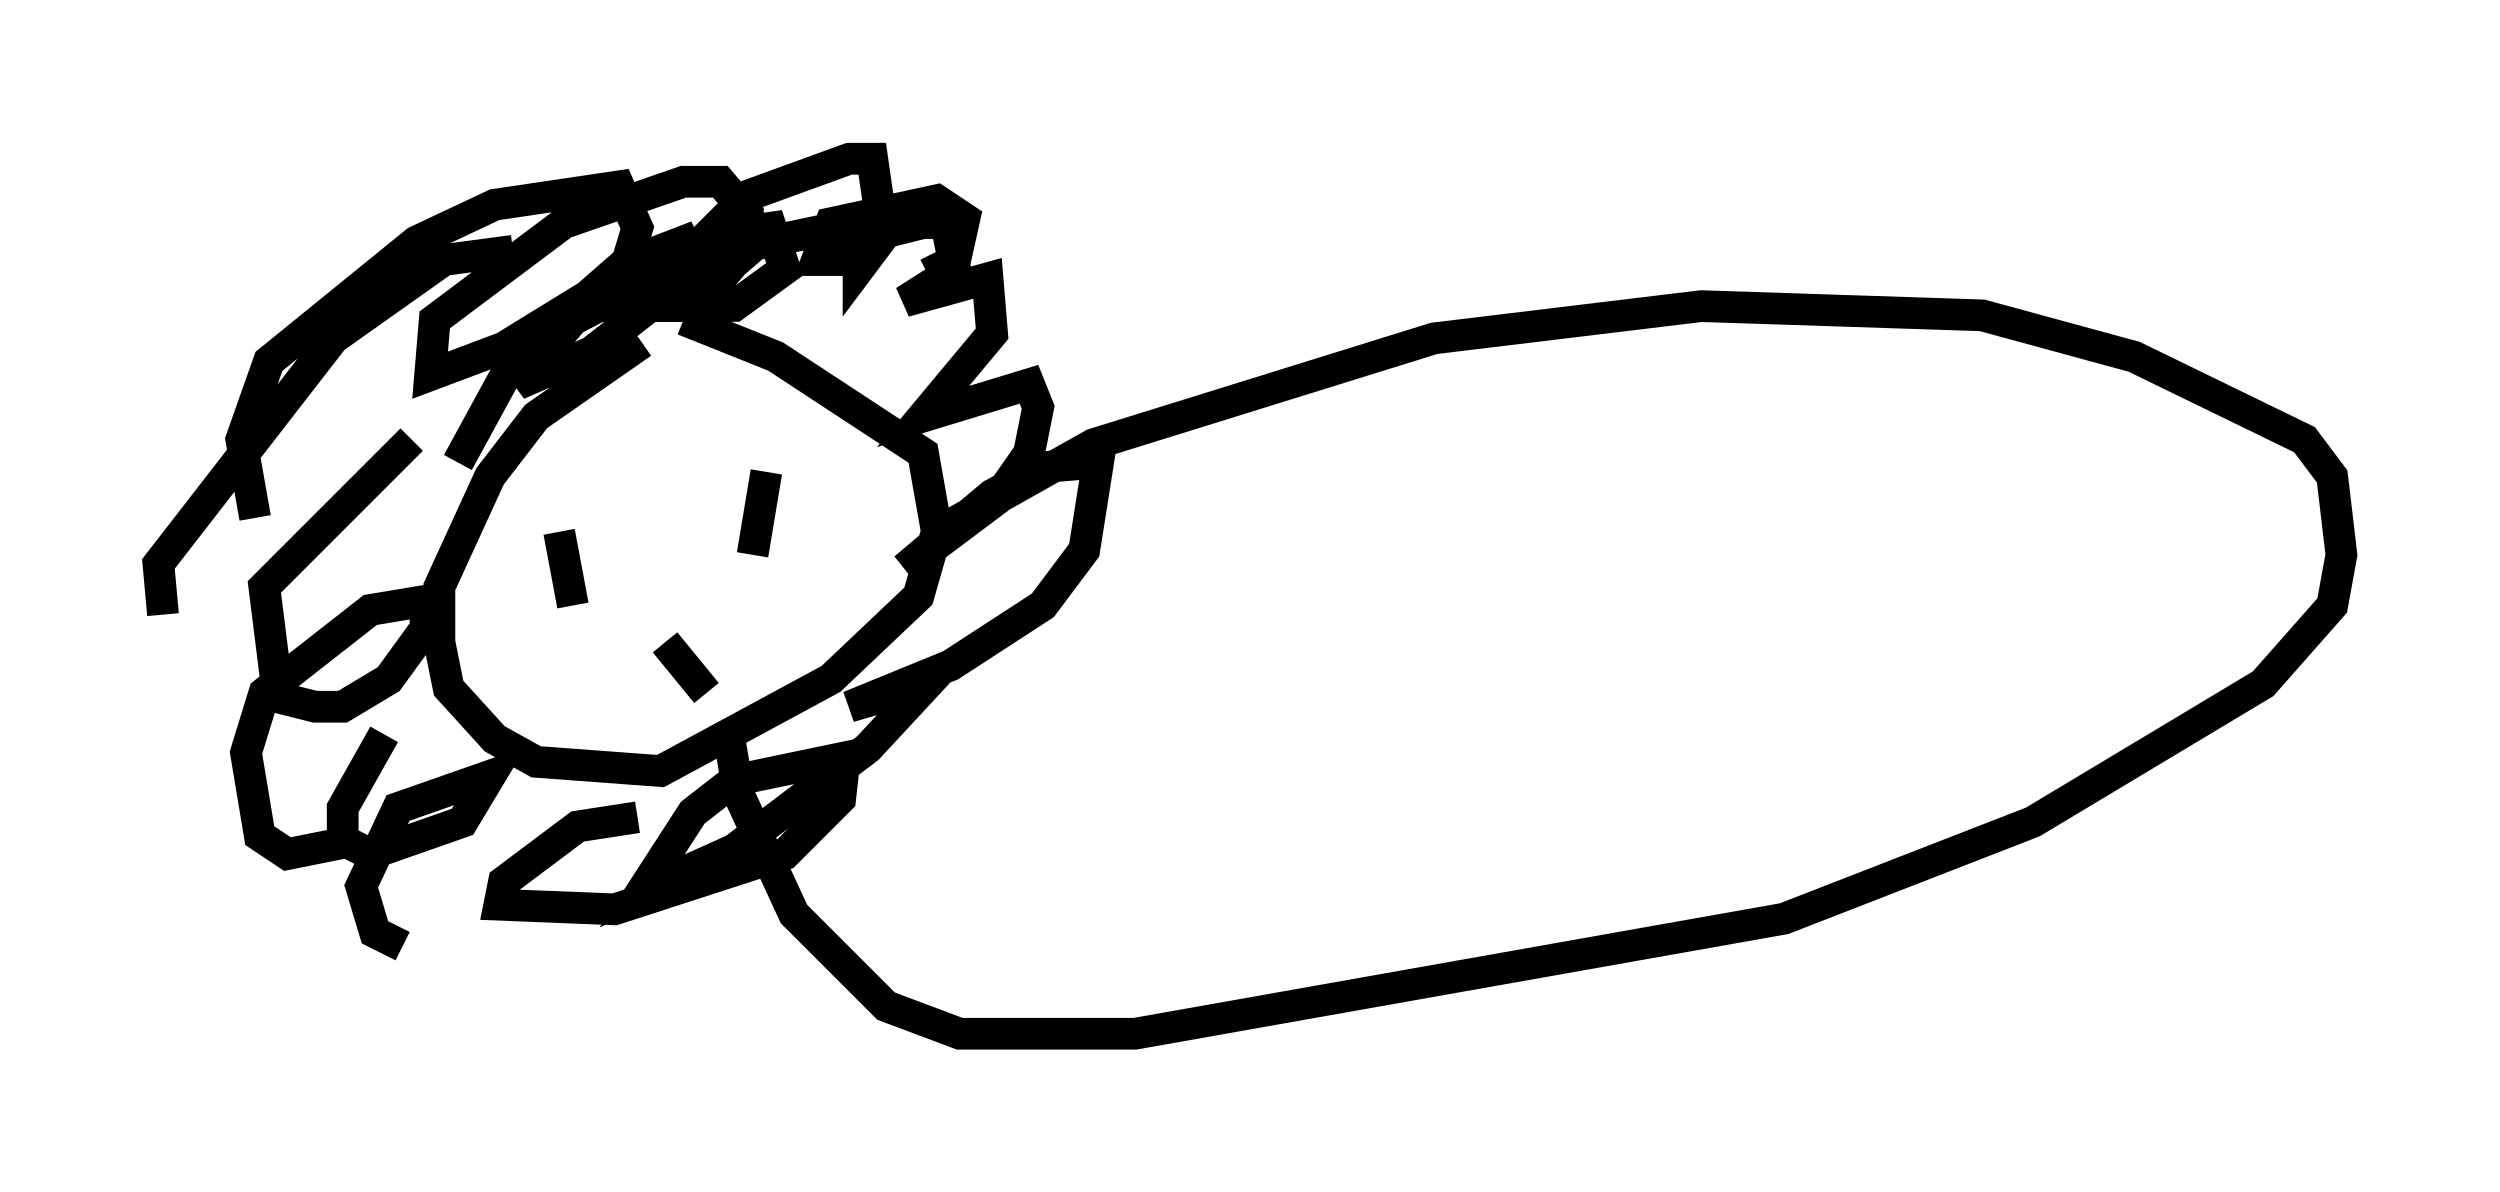 <?xml version="1.0" encoding="utf-8" ?>
<svg baseProfile="full" height="37.598" version="1.1" width="78.849" xmlns="http://www.w3.org/2000/svg" xmlns:ev="http://www.w3.org/2001/xml-events" xmlns:xlink="http://www.w3.org/1999/xlink"><defs /><rect fill="white" height="37.598" width="78.849" x="0" y="0" /><path d="M22.575, 10.665 m-2.324, 0.145 l-3.341, 2.324 -1.453, 1.888 l-1.598, 3.486 0.0, 1.743 l0.291, 1.453 1.453, 1.598 l1.307, 0.726 3.922, 0.291 l5.374, -2.905 2.76, -2.615 l0.581, -2.034 -0.436, -2.469 l-4.648, -3.05 -2.905, -1.162 m-7.117, 4.503 l1.743, -3.196 3.486, -3.05 l1.888, -0.726 0.436, 0.872 l-3.341, 2.615 -2.324, 1.017 l1.743, -2.034 5.229, -2.76 l1.017, -0.145 0.436, 1.307 l-1.598, 1.162 -1.162, 0.0 l1.598, -1.888 2.76, -0.581 l0.726, 0.291 0.0, 1.017 l0.872, -1.162 1.162, -0.291 l0.726, 0.0 0.291, 1.453 l-1.598, 1.017 2.615, -0.726 l0.145, 1.743 -2.179, 2.615 l3.341, -1.017 0.291, 0.726 l-0.291, 1.453 -1.017, 1.453 l-2.905, 2.179 2.76, -2.324 l1.598, -0.872 1.743, -0.145 l-0.436, 2.76 -1.307, 1.743 l-2.905, 1.888 -3.196, 1.307 l2.469, -0.726 -1.888, 2.034 l-4.212, 3.196 -2.905, 1.307 l1.598, -2.469 1.307, -1.017 l3.486, -0.726 -0.145, 1.307 l-1.743, 1.743 -5.374, 1.743 l-3.631, -0.145 0.145, -0.726 l2.324, -1.743 1.888, -0.291 m-7.408, 4.067 l-0.872, -0.436 -0.436, -1.453 l1.162, -2.469 2.905, -1.017 l-0.872, 1.453 -2.905, 1.017 l-0.872, -0.436 0.0, -1.017 l1.307, -2.324 m-0.872, 3.341 l-2.179, 0.436 -0.872, -0.581 l-0.436, -2.615 0.581, -1.888 l3.341, -2.615 1.743, -0.291 l0.0, 0.872 -1.162, 1.598 l-1.453, 0.872 -0.872, 0.0 l-1.162, -0.291 -0.436, -3.486 l4.648, -4.648 m-7.844, 5.52 l-0.145, -1.598 5.52, -7.117 l3.486, -2.469 2.179, -0.291 m-8.134, 8.425 l-0.436, -2.469 0.872, -2.469 l4.648, -3.777 2.469, -1.162 l3.922, -0.581 0.581, 1.307 l-0.436, 1.453 -3.777, 2.324 l-2.324, 0.872 0.145, -1.743 l4.067, -3.05 3.777, -1.307 l1.162, 0.0 0.872, 1.017 l0.0, 1.162 -2.034, 1.743 l-1.453, 0.0 3.486, -3.486 l3.196, -1.162 0.726, 0.0 l0.291, 2.034 -1.307, 1.162 l-0.726, 0.0 0.436, -1.162 l3.341, -0.726 0.872, 0.581 l-0.291, 1.307 -0.872, 0.436 m-9.877, 8.86 l0.0, 0.0 m3.631, -1.888 l0.0, 0.0 m-5.374, 1.162 l0.436, 2.324 m4.358, -4.503 l0.0, 0.0 m-1.888, 4.648 l0.0, 0.0 m3.631, -4.358 l-0.436, 2.615 m-2.76, 2.76 l1.307, 1.598 m7.553, -5.229 l4.648, -2.615 10.749, -3.341 l8.425, -1.017 8.86, 0.291 l4.793, 1.307 5.374, 2.615 l0.872, 1.162 0.291, 2.469 l-0.291, 1.598 -2.179, 2.469 l-7.263, 4.358 -7.844, 3.05 l-20.48, 3.631 -5.52, 0.0 l-2.324, -0.872 -2.905, -2.905 l-1.743, -3.777 -0.291, -1.743 " fill="none" stroke="black" stroke-width="1" /></svg>